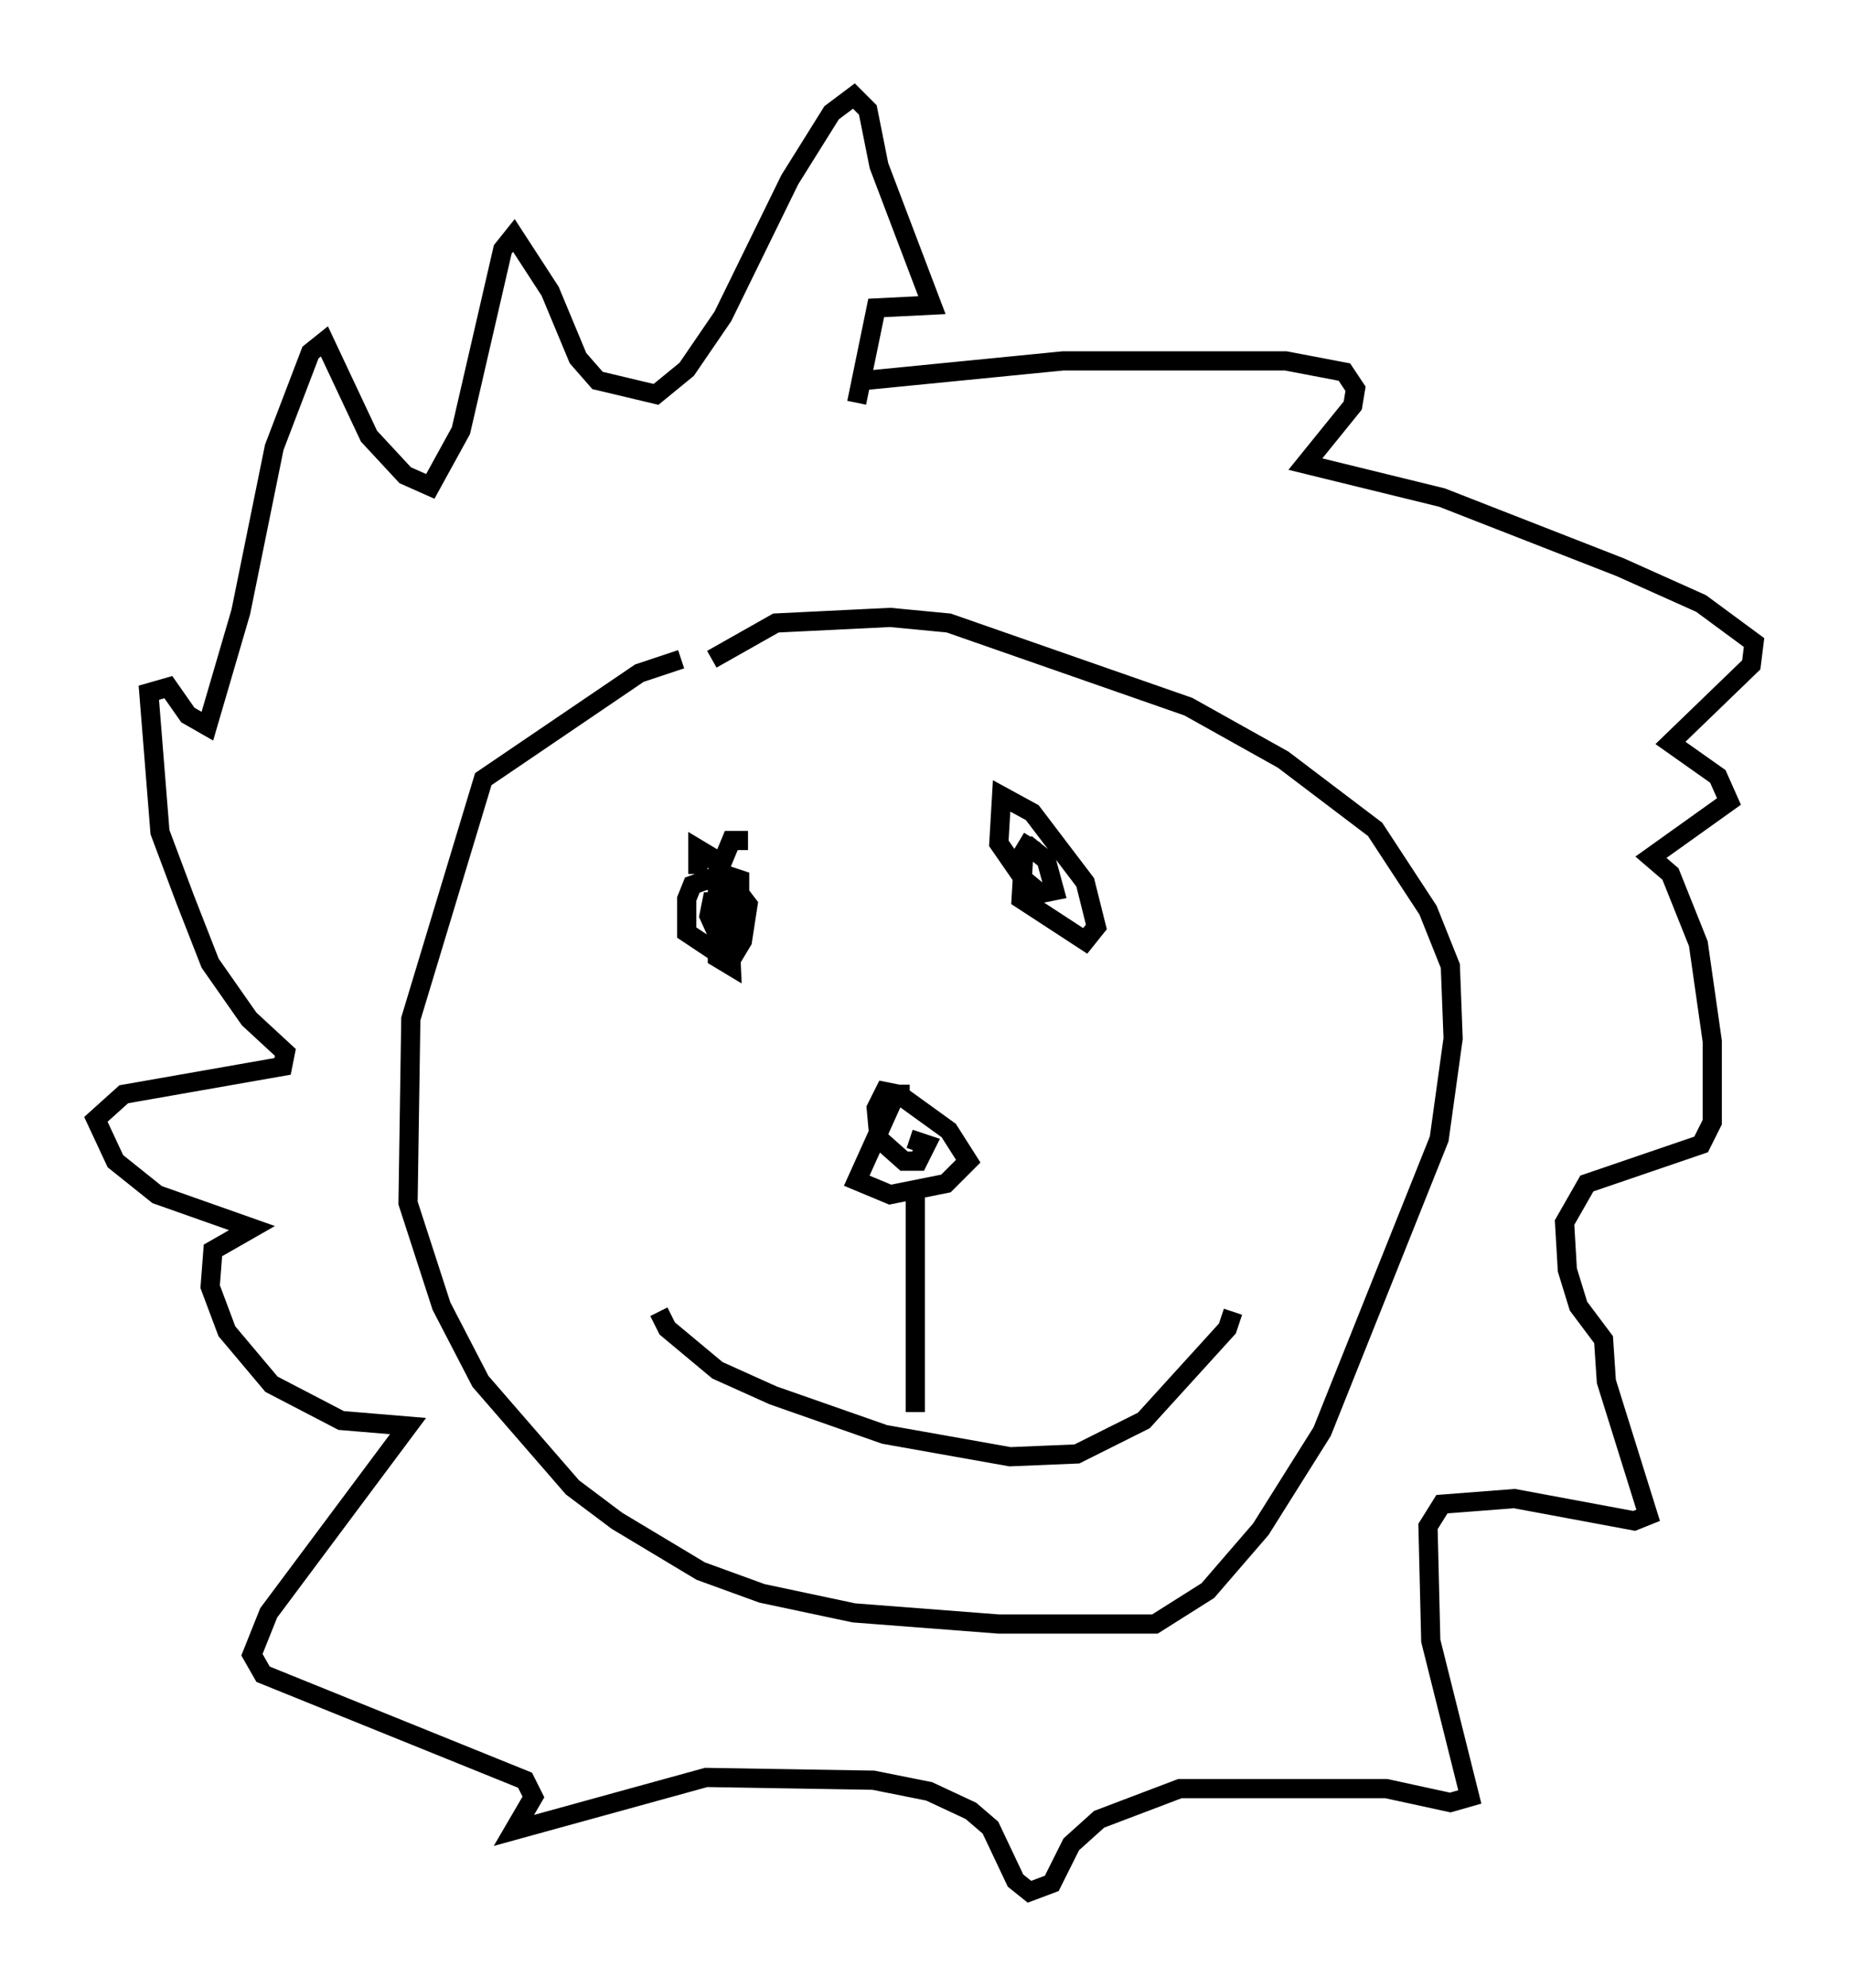 <?xml version="1.0" encoding="utf-8" ?>
<svg baseProfile="full" height="103.542" version="1.1" width="96.424" xmlns="http://www.w3.org/2000/svg" xmlns:ev="http://www.w3.org/2001/xml-events" xmlns:xlink="http://www.w3.org/1999/xlink"><defs /><rect fill="white" height="103.542" width="96.424" x="0" y="0" /><path d="M37.536, 34.341 m-2.034, 0.0 l-2.179, 0.726 -8.134, 5.52 l-3.777, 12.492 -0.145, 9.587 l1.743, 5.374 2.034, 3.922 l4.793, 5.52 2.324, 1.743 l4.358, 2.615 3.196, 1.162 l4.793, 1.017 7.553, 0.581 l8.134, 0.0 2.76, -1.743 l2.76, -3.196 3.196, -5.084 l6.101, -15.251 0.726, -5.229 l-0.145, -3.777 -1.162, -2.905 l-2.76, -4.212 -4.793, -3.631 l-4.939, -2.76 -12.492, -4.358 l-3.05, -0.291 -5.955, 0.291 l-3.341, 1.888 m-2.76, 33.989 l0.436, 0.872 2.615, 2.179 l2.905, 1.307 5.81, 2.034 l6.536, 1.162 3.486, -0.145 l3.486, -1.743 4.358, -4.793 l0.291, -0.872 m-16.559, 5.229 l0.0, -11.475 m-0.291, -5.084 l-0.726, 0.0 -2.034, 4.503 l1.743, 0.726 2.905, -0.581 l1.162, -1.162 -1.017, -1.598 l-2.615, -1.888 -0.726, -0.145 l-0.436, 0.872 0.145, 1.598 l1.307, 1.162 0.726, 0.0 l0.436, -0.872 -0.872, -0.291 m-8.425, -15.542 l-0.872, 0.0 -0.726, 1.743 l0.0, 4.358 0.726, 0.436 l-0.145, -3.341 -0.872, 0.0 l-0.145, 0.726 0.726, 1.598 l0.872, -1.017 0.0, -2.469 l-0.872, -0.291 -1.598, 0.581 l-0.291, 0.726 0.0, 1.743 l1.743, 1.162 0.726, 0.0 l0.436, -0.726 0.291, -1.888 l-1.888, -2.469 -0.726, -0.436 l0.0, 1.307 m17.43, -1.888 l-0.436, 0.726 -0.145, 2.469 l3.341, 2.179 0.581, -0.726 l-0.581, -2.324 -2.76, -3.631 l-1.598, -0.872 -0.145, 2.469 l1.307, 1.888 0.872, 0.726 l0.726, -0.145 -0.436, -1.598 l-0.726, -0.581 -0.436, 0.436 m-8.279, -24.838 l10.313, -1.017 11.62, 0.0 l3.05, 0.581 0.581, 0.872 l-0.145, 0.872 -2.469, 3.05 l7.117, 1.743 9.296, 3.631 l4.212, 1.888 2.76, 2.034 l-0.145, 1.162 -4.212, 4.067 l2.469, 1.743 0.581, 1.307 l-4.067, 2.905 1.017, 0.872 l1.453, 3.631 0.726, 5.084 l0.0, 4.212 -0.581, 1.162 l-5.955, 2.034 -1.162, 2.034 l0.145, 2.469 0.581, 1.888 l1.307, 1.743 0.145, 2.179 l2.179, 6.972 -0.726, 0.291 l-6.246, -1.162 -3.777, 0.291 l-0.726, 1.162 0.145, 5.955 l2.034, 8.134 -1.017, 0.291 l-3.341, -0.726 -10.749, 0.0 l-4.212, 1.598 -1.453, 1.307 l-1.017, 2.034 -1.162, 0.436 l-0.726, -0.581 -1.307, -2.76 l-1.017, -0.872 -2.179, -1.017 l-2.905, -0.581 -8.715, -0.145 l-10.022, 2.76 1.017, -1.743 l-0.436, -0.872 -13.654, -5.52 l-0.581, -1.017 0.872, -2.179 l7.263, -9.732 -3.486, -0.291 l-3.631, -1.888 -2.324, -2.76 l-0.872, -2.324 0.145, -1.888 l2.034, -1.162 -4.939, -1.743 l-2.179, -1.743 -1.017, -2.179 l1.453, -1.307 8.279, -1.453 l0.145, -0.726 -1.888, -1.743 l-2.034, -2.905 -1.307, -3.341 l-1.307, -3.486 -0.581, -7.263 l1.017, -0.291 1.017, 1.453 l1.017, 0.581 1.743, -5.955 l1.743, -8.57 1.888, -4.939 l0.726, -0.581 2.324, 4.939 l1.888, 2.034 1.307, 0.581 l1.598, -2.905 2.179, -9.441 l0.581, -0.726 1.888, 2.905 l1.453, 3.486 1.017, 1.162 l3.05, 0.726 1.598, -1.307 l1.888, -2.76 3.486, -7.117 l2.179, -3.486 1.162, -0.872 l0.726, 0.726 0.581, 2.905 l2.76, 7.263 -2.905, 0.145 l-1.017, 4.939 " fill="none" stroke="black" stroke-width="1" /></svg>